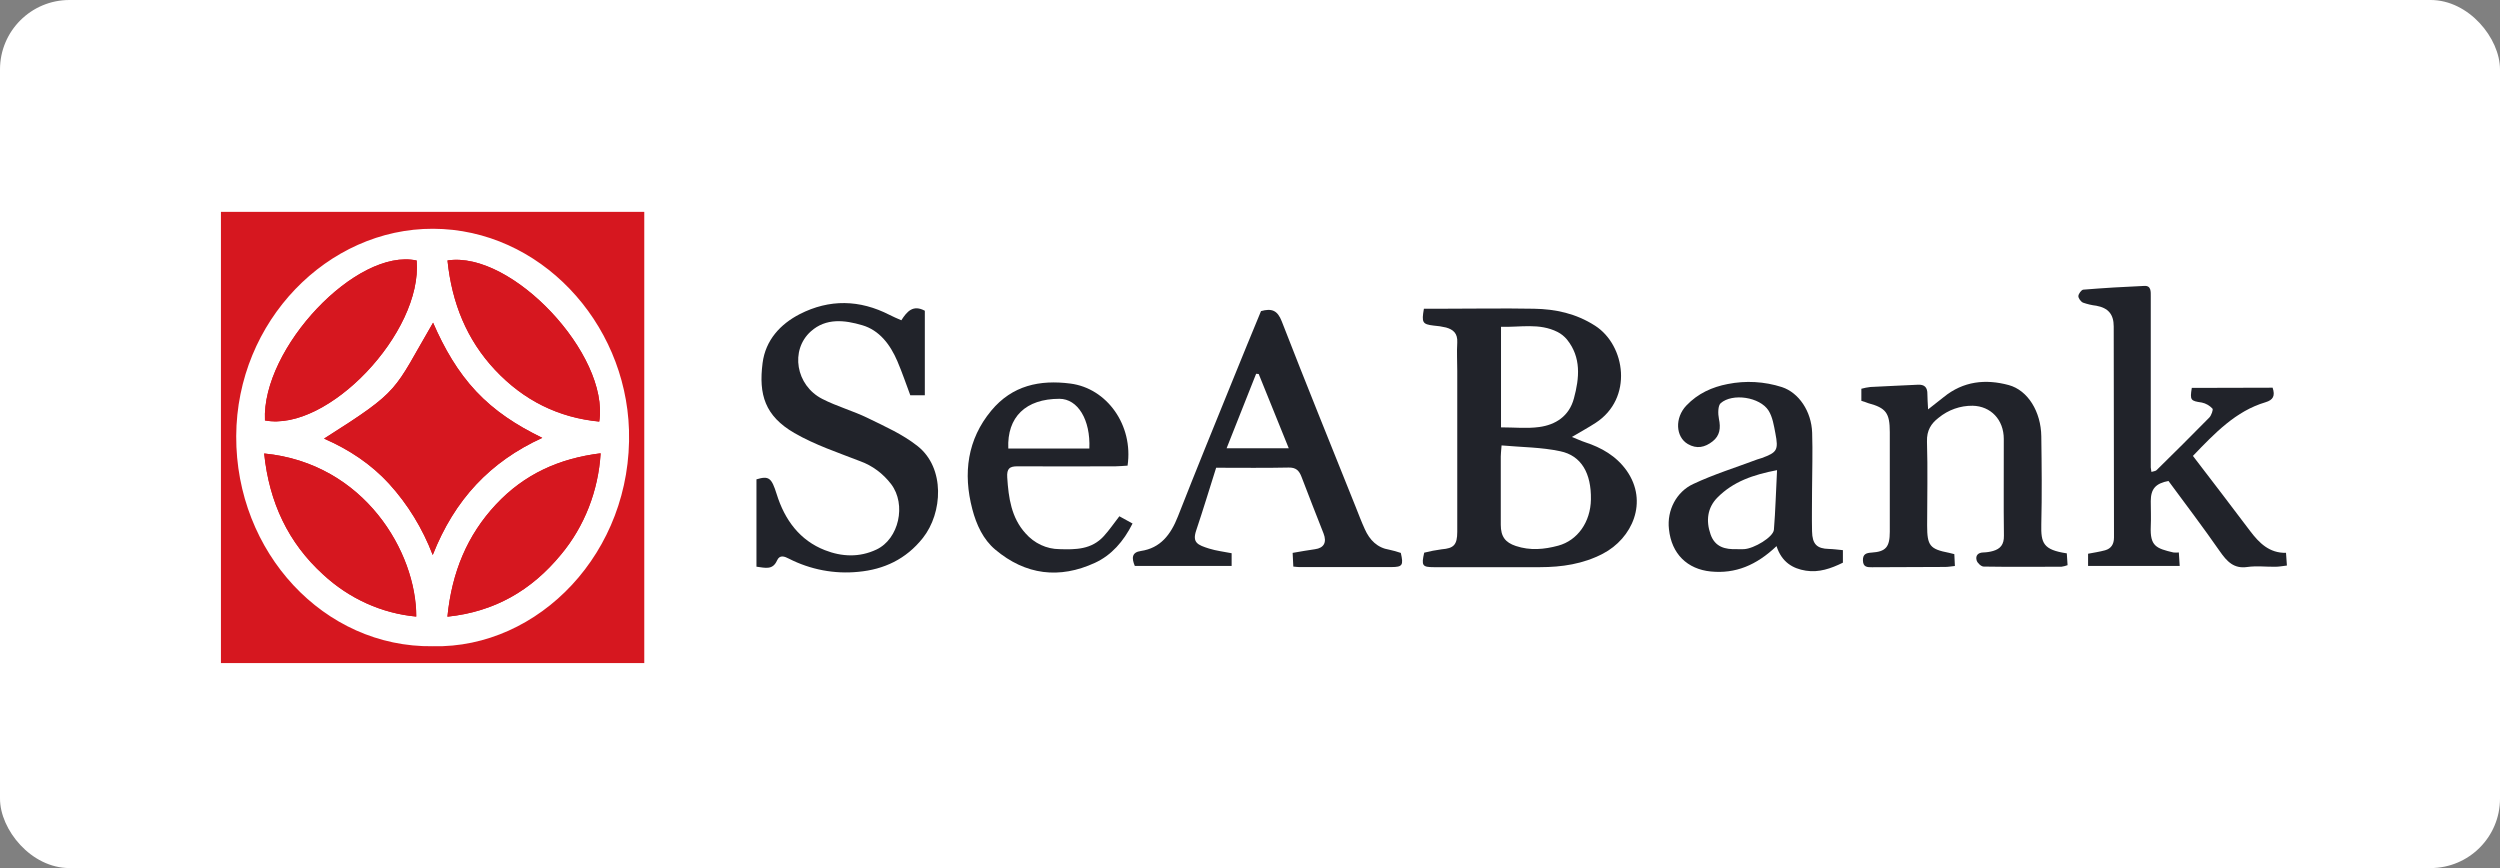 <svg width="144" height="50" viewBox="0 0 144 50" fill="none" xmlns="http://www.w3.org/2000/svg">
<rect x="0" y="0" width="144" height="50" fill="#808080" stroke="none"/>
<rect width="144" height="50" rx="4" fill="white"/>
<path d="M12.726 12.203H37.11V38.193H12.726V12.203Z" fill="#D6171F"/>
<path d="M82.017 17.783H82.978C84.773 17.783 86.569 17.75 88.357 17.783C89.597 17.803 90.777 18.055 91.878 18.762C93.633 19.888 94.085 22.949 91.904 24.36C91.494 24.627 91.06 24.861 90.541 25.169C90.835 25.283 91.062 25.395 91.296 25.471C92.239 25.78 93.091 26.259 93.695 27.108C94.96 28.908 94.018 31.013 92.321 31.895C91.176 32.491 89.958 32.667 88.705 32.669C86.664 32.669 84.625 32.669 82.589 32.669C81.923 32.669 81.864 32.58 82.034 31.834C82.365 31.75 82.701 31.685 83.041 31.64C83.735 31.584 83.936 31.389 83.938 30.636C83.938 27.546 83.938 24.455 83.938 21.361C83.938 20.818 83.905 20.272 83.938 19.732C83.969 19.191 83.697 18.979 83.292 18.864C83.051 18.808 82.809 18.769 82.563 18.752C81.938 18.675 81.876 18.582 82.017 17.783ZM86.49 25.66C86.465 25.998 86.445 26.143 86.445 26.288C86.445 27.6 86.445 28.913 86.445 30.227C86.445 30.911 86.707 31.247 87.312 31.449C88.133 31.722 88.939 31.65 89.755 31.43C90.861 31.13 91.616 30.079 91.637 28.766C91.662 27.267 91.09 26.243 89.869 25.991C88.787 25.759 87.662 25.761 86.49 25.656V25.66ZM86.458 24.616C87.234 24.616 87.957 24.693 88.657 24.597C89.593 24.471 90.383 23.98 90.658 22.947C90.975 21.774 91.09 20.583 90.254 19.552C90.103 19.372 89.918 19.224 89.714 19.121C88.664 18.591 87.564 18.86 86.458 18.823V24.616Z" fill="#21232A"/>
<path d="M51.918 18.447C52.249 17.929 52.597 17.538 53.27 17.899V22.769H52.434C52.19 22.117 51.964 21.45 51.689 20.806C51.273 19.834 50.645 19.018 49.661 18.731C48.661 18.438 47.584 18.3 46.704 19.088C45.498 20.168 45.839 22.201 47.362 22.977C48.206 23.411 49.139 23.665 49.996 24.085C50.975 24.564 52.002 25.019 52.854 25.695C54.448 26.954 54.3 29.542 53.159 30.985C52.185 32.216 50.906 32.802 49.439 32.937C48.067 33.075 46.684 32.813 45.441 32.179C45.196 32.053 44.914 31.934 44.758 32.282C44.508 32.844 44.095 32.711 43.572 32.641V27.61C44.289 27.395 44.441 27.521 44.734 28.454C45.204 29.971 46.083 31.13 47.512 31.689C48.486 32.072 49.505 32.118 50.487 31.652C51.778 31.041 52.216 29.064 51.333 27.89C50.866 27.278 50.247 26.817 49.546 26.565C48.265 26.066 46.942 25.628 45.753 24.94C44.063 23.959 43.691 22.728 43.925 20.909C44.095 19.587 44.954 18.666 46.063 18.095C47.779 17.218 49.518 17.258 51.236 18.137C51.435 18.244 51.649 18.328 51.918 18.447Z" fill="#21232A"/>
<path d="M130.903 22.331C131.058 22.8 130.938 23.037 130.491 23.17C128.78 23.678 127.568 24.953 126.312 26.261C126.879 27.003 127.422 27.705 127.959 28.413C128.513 29.138 129.065 29.864 129.614 30.595C130.135 31.281 130.717 31.864 131.674 31.843C131.693 32.092 131.707 32.302 131.726 32.575C131.482 32.603 131.281 32.643 131.078 32.645C130.532 32.654 129.978 32.582 129.443 32.659C128.673 32.771 128.274 32.347 127.86 31.752C126.899 30.37 125.884 29.032 124.903 27.702C124.155 27.847 123.886 28.168 123.884 28.863C123.884 29.351 123.907 29.84 123.884 30.327C123.836 31.465 124.201 31.587 125.185 31.822C125.29 31.832 125.396 31.832 125.501 31.822C125.518 32.076 125.531 32.302 125.551 32.598H120.273V31.895C120.609 31.831 120.939 31.783 121.255 31.696C121.595 31.6 121.766 31.358 121.766 30.953C121.755 26.901 121.759 22.851 121.75 18.805C121.75 18.095 121.427 17.736 120.749 17.61C120.489 17.581 120.231 17.519 119.981 17.432C119.859 17.377 119.709 17.18 119.714 17.053C119.72 16.927 119.887 16.693 119.999 16.684C121.173 16.589 122.348 16.518 123.527 16.468C123.914 16.453 123.884 16.806 123.884 17.081C123.884 18.675 123.884 20.268 123.884 21.862C123.884 23.55 123.884 25.238 123.884 26.926C123.892 27.014 123.904 27.098 123.922 27.182C124.041 27.143 124.156 27.141 124.219 27.08C125.238 26.077 126.256 25.072 127.257 24.049C127.376 23.928 127.489 23.59 127.44 23.538C127.272 23.357 127.057 23.235 126.823 23.186C126.18 23.093 126.131 23.056 126.248 22.343L130.903 22.331Z" fill="#21232A"/>
<path d="M72.634 17.92C73.254 17.747 73.584 17.873 73.831 18.514C75.217 22.084 76.66 25.632 78.082 29.185C78.254 29.616 78.417 30.052 78.61 30.474C78.895 31.114 79.337 31.554 80.026 31.664C80.25 31.712 80.469 31.773 80.687 31.848C80.85 32.559 80.784 32.661 80.149 32.663C78.374 32.663 76.599 32.663 74.823 32.663C74.738 32.663 74.652 32.648 74.495 32.635C74.482 32.381 74.471 32.139 74.456 31.846C74.926 31.768 75.333 31.689 75.743 31.635C76.257 31.566 76.437 31.242 76.236 30.727C75.814 29.645 75.381 28.563 74.97 27.472C74.828 27.098 74.644 26.924 74.23 26.931C72.878 26.961 71.528 26.942 70.05 26.942C69.669 28.145 69.303 29.358 68.899 30.559C68.665 31.258 68.987 31.39 69.638 31.596C70.051 31.727 70.488 31.775 70.942 31.866V32.599H65.365C65.177 32.149 65.182 31.811 65.718 31.736C66.839 31.57 67.435 30.801 67.849 29.745C68.883 27.106 69.953 24.487 71.017 21.867C71.546 20.549 72.095 19.233 72.634 17.92ZM72.502 21.543L72.353 21.529L70.653 25.819H74.232L72.502 21.543Z" fill="#21232A"/>
<path d="M107.214 23.088V22.392C107.384 22.345 107.557 22.312 107.73 22.291C108.643 22.24 109.556 22.207 110.468 22.16C110.842 22.14 111.028 22.3 111.018 22.715C111.018 22.939 111.038 23.179 111.058 23.581C111.434 23.285 111.693 23.088 111.95 22.879C113.087 21.948 114.378 21.822 115.703 22.18C116.807 22.48 117.561 23.716 117.579 25.133C117.602 26.821 117.62 28.509 117.579 30.197C117.553 31.29 117.691 31.67 119.048 31.873C119.061 32.085 119.077 32.31 119.092 32.554C118.98 32.596 118.863 32.626 118.744 32.643C117.251 32.648 115.756 32.659 114.261 32.635C114.119 32.635 113.9 32.435 113.855 32.281C113.774 32.001 113.936 31.831 114.229 31.822C114.422 31.817 114.615 31.789 114.801 31.736C115.217 31.615 115.436 31.372 115.426 30.852C115.4 28.996 115.426 27.138 115.418 25.283C115.418 24.175 114.669 23.392 113.624 23.371C112.914 23.361 112.222 23.606 111.66 24.066C111.236 24.392 110.975 24.79 110.994 25.429C111.043 27.04 111.005 28.652 111.003 30.269C111.003 31.433 111.16 31.628 112.265 31.843C112.35 31.859 112.433 31.885 112.569 31.918C112.579 32.13 112.591 32.34 112.602 32.601C112.382 32.624 112.213 32.656 112.044 32.656C110.638 32.664 109.231 32.664 107.822 32.673C107.56 32.673 107.319 32.673 107.305 32.291C107.29 31.91 107.501 31.848 107.807 31.829C108.627 31.775 108.851 31.509 108.852 30.63C108.857 28.717 108.857 26.803 108.852 24.891C108.852 23.785 108.633 23.497 107.609 23.222C107.499 23.179 107.382 23.138 107.214 23.088Z" fill="#21232A"/>
<path d="M102.328 31.456C101.166 32.564 99.953 33.058 98.542 32.918C97.192 32.785 96.28 31.906 96.132 30.484C96.005 29.382 96.572 28.323 97.526 27.88C98.725 27.316 99.991 26.926 101.222 26.462C101.306 26.432 101.392 26.413 101.476 26.383C102.363 26.057 102.449 25.926 102.261 24.952C102.175 24.502 102.099 24.012 101.867 23.648C101.372 22.87 99.79 22.627 99.111 23.224C98.949 23.367 98.951 23.837 99.01 24.124C99.122 24.656 99.066 25.094 98.646 25.423C98.204 25.77 97.736 25.875 97.22 25.577C96.509 25.162 96.463 24.064 97.134 23.359C97.803 22.655 98.631 22.291 99.511 22.121C100.553 21.912 101.626 21.972 102.64 22.297C103.606 22.616 104.339 23.684 104.38 24.926C104.415 26.031 104.38 27.137 104.374 28.242C104.374 29.03 104.356 29.817 104.374 30.605C104.389 31.349 104.656 31.603 105.346 31.619C105.605 31.625 105.861 31.662 106.151 31.689V32.41C105.465 32.748 104.766 32.991 104.014 32.87C103.263 32.75 102.627 32.382 102.328 31.456ZM102.353 27.081C100.986 27.346 99.838 27.733 98.919 28.663C98.342 29.249 98.255 30.004 98.529 30.782C98.786 31.519 99.379 31.652 100.032 31.631C100.172 31.631 100.314 31.643 100.454 31.631C101.029 31.603 102.144 30.936 102.177 30.512C102.267 29.421 102.292 28.326 102.358 27.081H102.353Z" fill="#21232A"/>
<path d="M64.948 26.82C64.698 26.835 64.472 26.858 64.249 26.86C62.367 26.86 60.486 26.874 58.605 26.86C58.157 26.86 57.982 26.982 58.017 27.506C58.094 28.686 58.252 29.816 59.067 30.717C59.575 31.297 60.285 31.628 61.028 31.631C61.961 31.661 62.874 31.656 63.58 30.88C63.897 30.534 64.162 30.14 64.475 29.737L65.235 30.155C64.713 31.197 64.015 31.982 63.069 32.419C61.032 33.358 59.078 33.132 57.323 31.654C56.635 31.075 56.242 30.229 56.007 29.334C55.46 27.252 55.725 25.308 57.095 23.655C58.309 22.193 59.898 21.867 61.653 22.093C63.758 22.363 65.289 24.487 64.948 26.82ZM62.746 25.837C62.82 24.174 62.078 22.971 61.022 22.971C59.09 22.971 57.997 24.014 58.078 25.837H62.746Z" fill="#21232A"/>
<path d="M24.93 37.223C18.655 37.31 13.578 31.808 13.606 25.123C13.632 18.495 18.877 13.154 24.95 13.177C31.078 13.196 36.035 18.528 36.23 24.767C36.444 31.805 31.026 37.364 24.93 37.223ZM31.235 25.221C29.728 24.487 28.477 23.666 27.424 22.543C26.369 21.419 25.591 20.073 24.945 18.588C22.616 22.578 23.151 22.421 18.666 25.265C20.104 25.891 21.368 26.728 22.415 27.868C23.491 29.05 24.343 30.442 24.925 31.968C26.184 28.772 28.232 26.594 31.235 25.221ZM25.771 35.521C28.484 35.237 30.614 34.009 32.316 31.94C33.665 30.322 34.466 28.269 34.598 26.11C32.208 26.406 30.197 27.313 28.563 29.063C26.928 30.814 26.028 32.941 25.771 35.521ZM15.214 26.121C15.503 28.951 16.612 31.274 18.604 33.088C20.107 34.482 21.986 35.331 23.971 35.515C23.987 31.831 21.007 26.688 15.218 26.121H15.214ZM24 15.007C20.544 14.257 15.068 20.055 15.259 24.217C18.875 24.898 24.345 19.157 24 15.007ZM25.776 15.007C26.029 17.465 26.892 19.577 28.514 21.309C30.17 23.076 32.176 24.06 34.517 24.287C35.112 20.435 29.481 14.427 25.776 15.003V15.007Z" fill="white"/>
<path d="M31.235 25.22C28.232 26.593 26.184 28.771 24.925 31.967C24.343 30.442 23.491 29.05 22.414 27.868C21.368 26.721 20.103 25.891 18.666 25.264C23.151 22.42 22.616 22.578 24.945 18.587C25.591 20.072 26.364 21.415 27.424 22.543C28.482 23.67 29.728 24.486 31.235 25.22Z" fill="#D6171F"/>
<path d="M25.771 35.521C26.03 32.941 26.922 30.817 28.561 29.063C30.199 27.308 32.205 26.406 34.595 26.11C34.465 28.269 33.662 30.322 32.314 31.94C30.614 34.01 28.485 35.237 25.771 35.521Z" fill="#D6171F"/>
<path d="M15.218 26.12C21.007 26.684 23.987 31.83 23.981 35.515C21.996 35.331 20.117 34.481 18.613 33.088C16.617 31.273 15.508 28.95 15.218 26.12Z" fill="#D6171F"/>
<path d="M24.001 15.006C24.345 19.156 18.876 24.898 15.263 24.217C15.068 20.055 20.544 14.257 24.001 15.006Z" fill="#D6171F"/>
<path d="M25.775 15.002C29.481 14.426 35.112 20.434 34.517 24.278C32.176 24.054 30.17 23.068 28.513 21.301C26.891 19.573 26.028 17.461 25.775 15.002Z" fill="#D6171F"/>
</svg>
